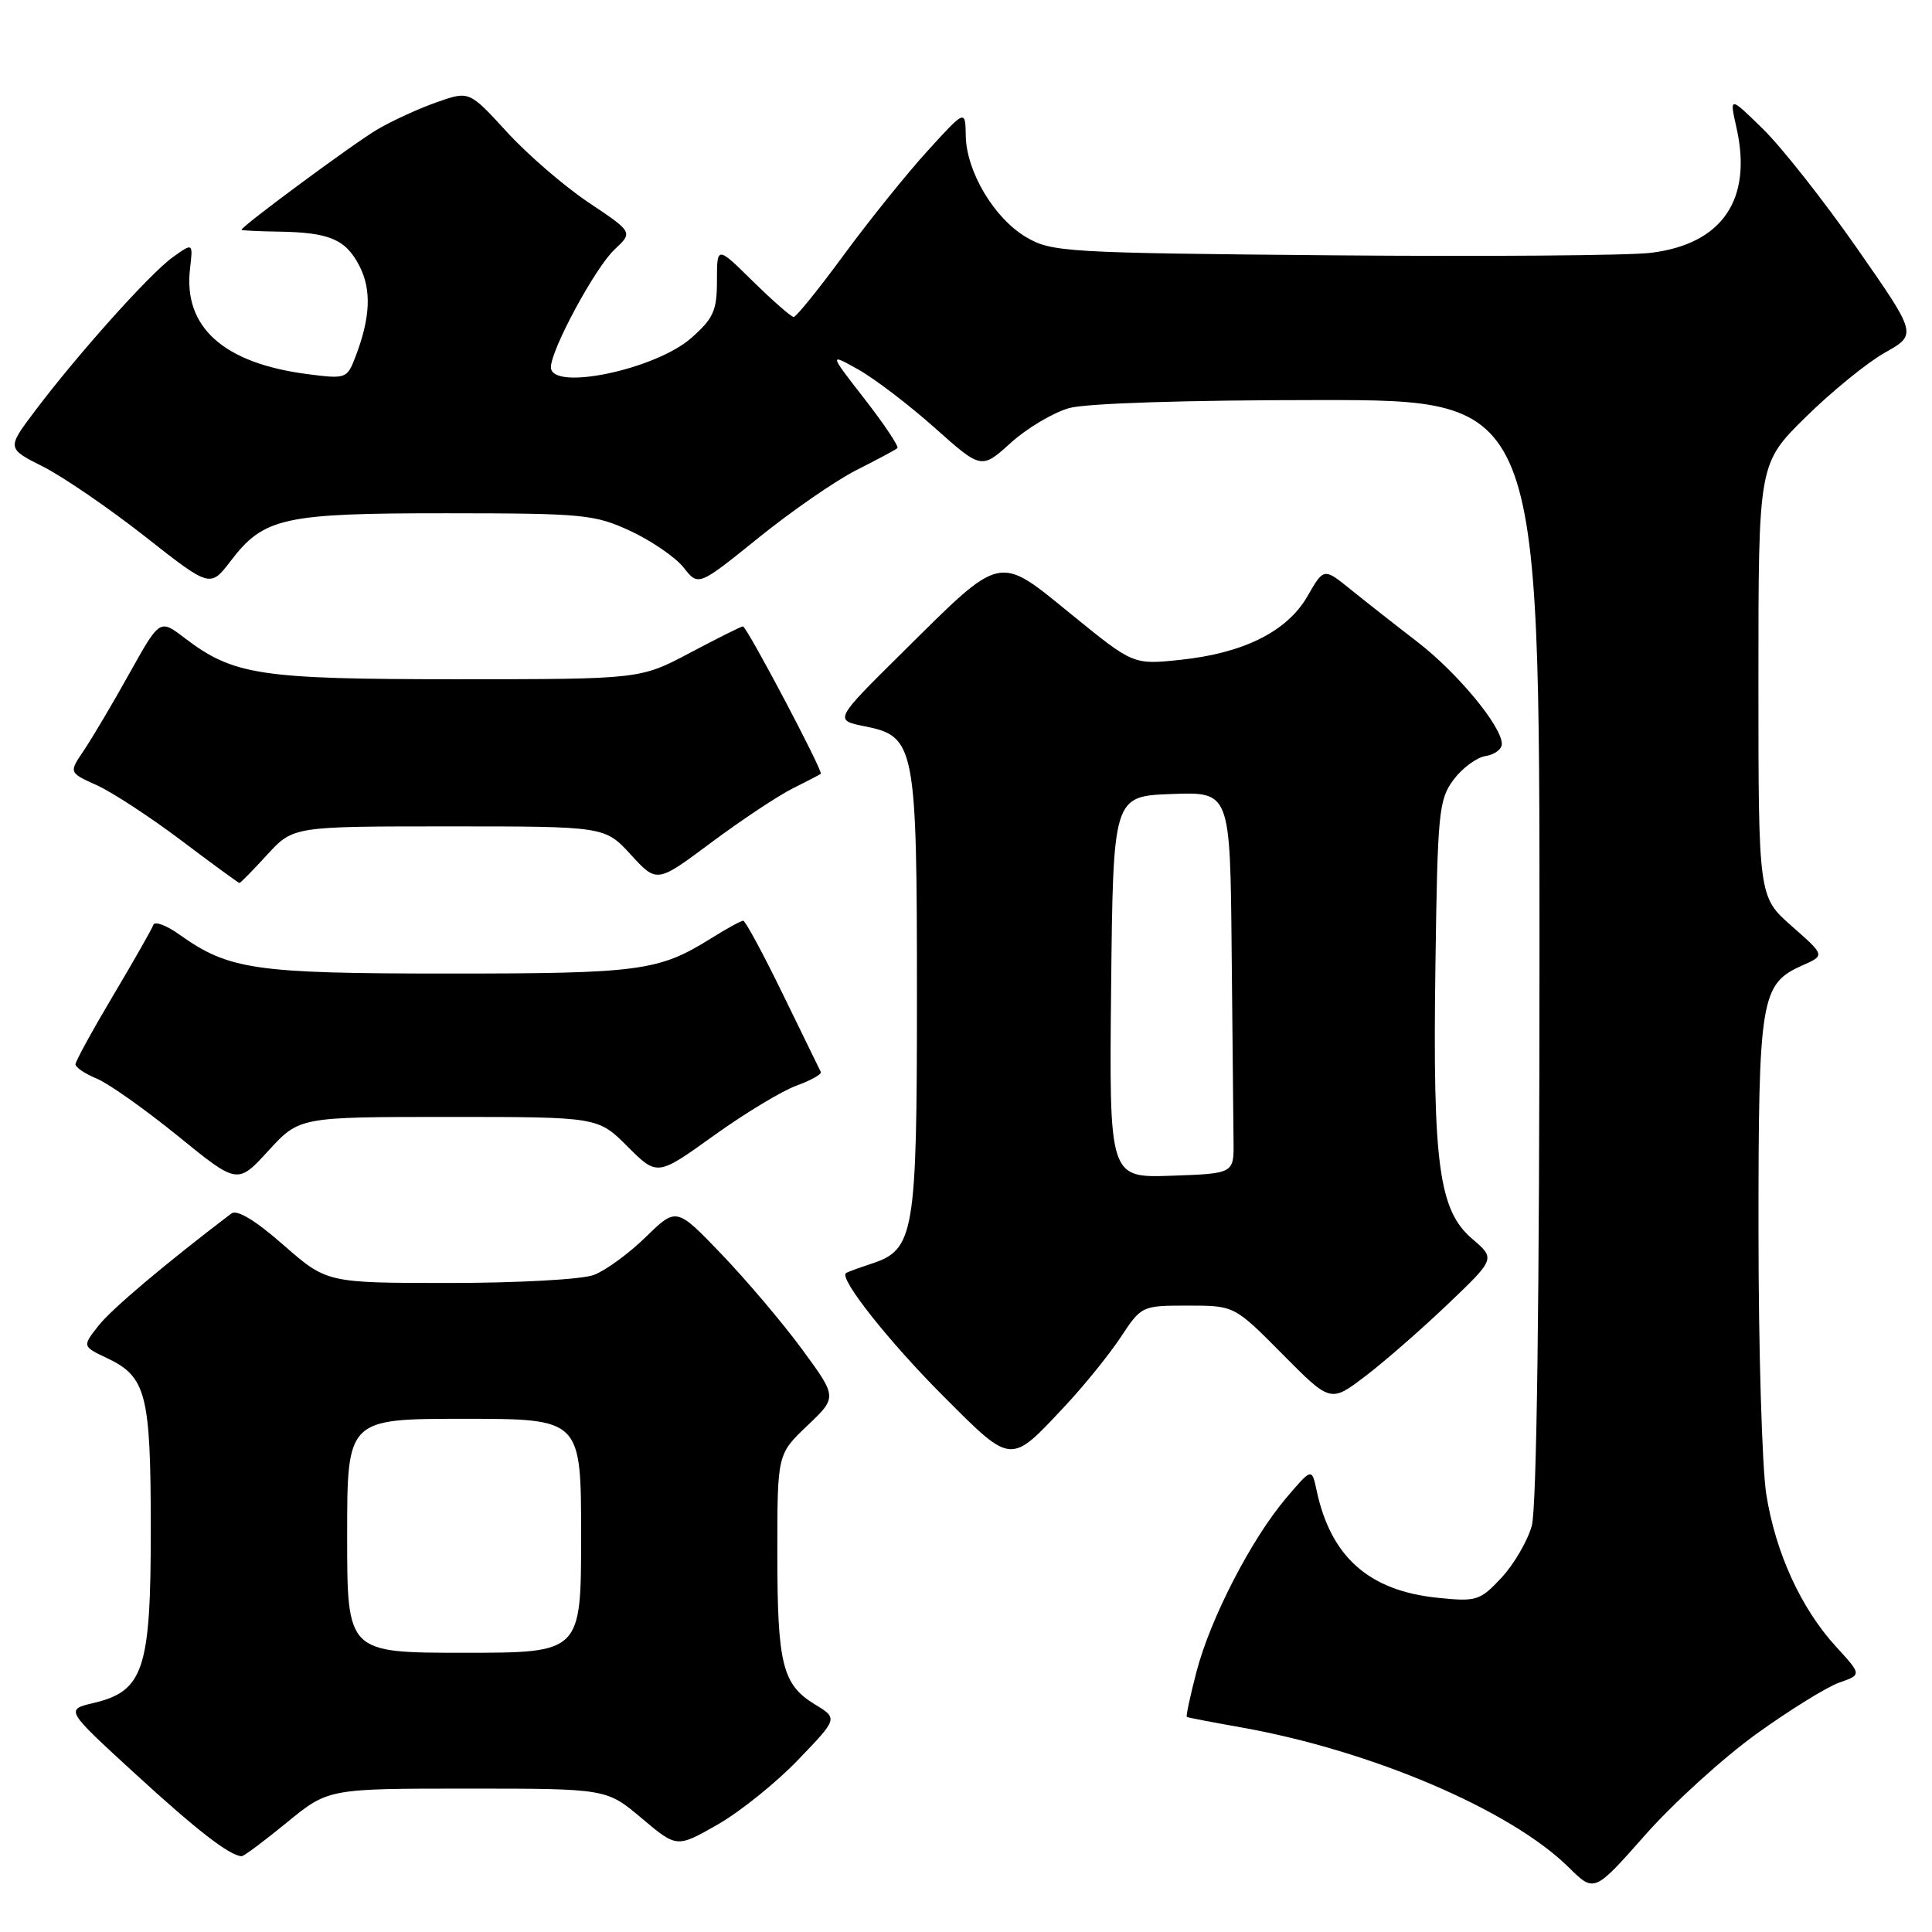 <?xml version="1.0" encoding="UTF-8" standalone="no"?>
<!DOCTYPE svg PUBLIC "-//W3C//DTD SVG 1.1//EN" "http://www.w3.org/Graphics/SVG/1.1/DTD/svg11.dtd" >
<svg xmlns="http://www.w3.org/2000/svg" xmlns:xlink="http://www.w3.org/1999/xlink" version="1.1" viewBox="0 0 256 256">
 <g >
 <path fill="currentColor"
d=" M 232.75 229.74 C 237.15 226.58 242.08 223.52 243.72 222.95 C 246.69 221.91 246.69 221.91 243.30 218.21 C 238.65 213.14 235.27 205.75 234.04 198.00 C 233.48 194.43 233.01 178.77 233.01 163.20 C 233.00 132.11 233.29 130.37 238.89 127.89 C 241.82 126.59 241.82 126.59 237.41 122.71 C 233.00 118.83 233.00 118.83 233.00 90.14 C 233.00 61.44 233.00 61.44 239.25 55.28 C 242.69 51.89 247.42 48.04 249.77 46.72 C 254.03 44.32 254.03 44.32 246.07 32.91 C 241.69 26.63 236.09 19.53 233.63 17.12 C 229.15 12.73 229.15 12.73 230.10 16.96 C 232.23 26.45 228.19 32.34 218.76 33.50 C 215.87 33.86 196.85 34.01 176.50 33.83 C 141.28 33.52 139.33 33.40 136.00 31.44 C 131.75 28.95 128.05 22.75 127.97 18.00 C 127.91 14.50 127.91 14.50 122.90 20.00 C 120.15 23.02 115.17 29.21 111.83 33.75 C 108.50 38.29 105.50 42.00 105.17 42.00 C 104.84 42.00 102.42 39.88 99.78 37.29 C 95.00 32.58 95.00 32.58 95.00 37.18 C 95.00 41.18 94.54 42.19 91.58 44.80 C 86.81 48.99 73.00 51.86 73.00 48.66 C 73.00 46.33 78.86 35.48 81.42 33.07 C 83.88 30.77 83.88 30.77 78.00 26.84 C 74.77 24.68 69.89 20.47 67.15 17.47 C 62.17 12.03 62.17 12.03 57.86 13.55 C 55.48 14.39 51.96 16.00 50.02 17.14 C 46.96 18.93 32.00 29.98 32.00 30.45 C 32.00 30.54 34.18 30.65 36.84 30.69 C 43.65 30.79 45.79 31.69 47.62 35.23 C 49.26 38.41 49.09 42.13 47.06 47.38 C 45.98 50.17 45.81 50.23 40.73 49.57 C 29.61 48.13 24.27 43.34 25.18 35.60 C 25.58 32.16 25.58 32.16 22.91 34.07 C 19.91 36.20 10.31 46.92 4.63 54.46 C 0.90 59.41 0.90 59.41 5.70 61.83 C 8.34 63.16 14.40 67.31 19.18 71.06 C 27.85 77.88 27.85 77.88 30.56 74.34 C 34.96 68.57 37.53 68.00 59.22 68.01 C 77.38 68.02 78.79 68.16 83.58 70.38 C 86.37 71.69 89.53 73.86 90.60 75.22 C 92.54 77.69 92.54 77.69 100.52 71.25 C 104.91 67.70 110.75 63.67 113.50 62.28 C 116.25 60.89 118.69 59.59 118.91 59.38 C 119.14 59.18 117.19 56.25 114.58 52.89 C 109.83 46.78 109.83 46.78 113.76 48.98 C 115.92 50.20 120.47 53.67 123.86 56.69 C 130.04 62.20 130.04 62.20 133.95 58.66 C 136.10 56.72 139.58 54.66 141.68 54.07 C 143.97 53.44 157.22 53.01 174.75 53.01 C 204.00 53.00 204.00 53.00 203.99 125.75 C 203.99 172.10 203.62 199.83 202.97 202.17 C 202.41 204.19 200.60 207.29 198.95 209.06 C 196.09 212.11 195.66 212.25 190.45 211.71 C 181.38 210.77 176.34 206.30 174.46 197.50 C 173.82 194.50 173.82 194.50 170.42 198.50 C 165.81 203.93 160.38 214.45 158.54 221.52 C 157.70 224.73 157.13 227.42 157.26 227.50 C 157.39 227.59 160.64 228.21 164.47 228.89 C 181.77 231.97 200.18 239.84 207.88 247.45 C 211.25 250.78 211.25 250.78 218.00 243.14 C 221.71 238.94 228.35 232.91 232.75 229.74 Z  M 38.00 241.50 C 43.49 237.00 43.49 237.00 61.93 237.00 C 80.37 237.00 80.37 237.00 85.03 240.93 C 89.68 244.85 89.68 244.85 95.08 241.77 C 98.04 240.08 102.85 236.22 105.75 233.19 C 111.03 227.70 111.03 227.70 107.99 225.85 C 103.67 223.22 103.00 220.54 103.00 205.78 C 103.00 192.69 103.00 192.69 106.97 188.91 C 110.94 185.14 110.94 185.14 106.30 178.82 C 103.75 175.34 98.95 169.68 95.64 166.22 C 89.63 159.95 89.63 159.95 85.57 163.91 C 83.33 166.10 80.23 168.36 78.68 168.94 C 77.13 169.53 68.60 170.00 59.59 170.00 C 43.31 170.00 43.31 170.00 37.55 164.96 C 33.81 161.68 31.40 160.23 30.65 160.80 C 21.84 167.50 14.79 173.45 13.05 175.66 C 10.90 178.40 10.90 178.40 14.17 179.95 C 19.38 182.42 19.97 184.70 19.98 202.50 C 19.99 221.18 19.05 224.08 12.41 225.65 C 8.65 226.54 8.65 226.54 17.90 235.02 C 26.08 242.52 30.37 245.85 32.01 245.96 C 32.29 245.98 34.98 243.97 38.00 241.50 Z  M 141.15 186.27 C 143.66 183.59 146.96 179.51 148.49 177.20 C 151.25 173.02 151.30 173.00 157.41 173.00 C 163.56 173.00 163.56 173.00 169.93 179.43 C 176.30 185.86 176.30 185.86 180.90 182.36 C 183.43 180.44 188.35 176.14 191.83 172.82 C 198.16 166.78 198.16 166.78 195.06 164.14 C 190.66 160.38 189.83 154.27 190.20 128.05 C 190.48 107.61 190.64 105.95 192.60 103.32 C 193.76 101.77 195.67 100.36 196.85 100.18 C 198.03 100.00 199.00 99.28 199.00 98.58 C 199.00 96.24 193.12 89.14 187.77 85.02 C 184.87 82.79 180.90 79.67 178.96 78.10 C 175.41 75.23 175.41 75.23 173.24 79.01 C 170.54 83.69 164.78 86.56 156.33 87.44 C 150.16 88.08 150.16 88.08 141.98 81.42 C 132.13 73.41 132.92 73.23 119.56 86.47 C 110.50 95.43 110.50 95.43 114.64 96.25 C 121.26 97.57 121.50 98.84 121.50 132.00 C 121.50 163.52 121.15 165.58 115.50 167.44 C 113.85 167.98 112.32 168.54 112.10 168.69 C 111.12 169.36 117.79 177.79 125.06 185.06 C 134.15 194.15 133.81 194.12 141.15 186.27 Z  M 59.46 148.00 C 79.24 148.00 79.24 148.00 83.16 151.93 C 87.09 155.85 87.09 155.85 94.57 150.48 C 98.69 147.52 103.63 144.54 105.54 143.85 C 107.46 143.15 108.91 142.34 108.76 142.04 C 108.61 141.74 106.35 137.11 103.74 131.75 C 101.13 126.39 98.76 122.00 98.48 122.00 C 98.19 122.00 96.28 123.05 94.23 124.33 C 87.30 128.67 84.82 129.00 59.48 129.00 C 33.70 129.00 30.34 128.51 23.75 123.82 C 22.04 122.60 20.49 122.03 20.32 122.55 C 20.14 123.07 17.75 127.28 15.00 131.90 C 12.25 136.53 10.00 140.63 10.00 141.03 C 10.00 141.43 11.28 142.29 12.84 142.93 C 14.40 143.58 19.23 147.00 23.58 150.53 C 31.47 156.95 31.47 156.95 35.57 152.47 C 39.68 148.00 39.68 148.00 59.46 148.00 Z  M 35.41 113.25 C 38.85 109.50 38.85 109.50 59.50 109.50 C 80.15 109.50 80.15 109.50 83.60 113.26 C 87.04 117.02 87.04 117.02 94.27 111.62 C 98.25 108.66 103.08 105.45 105.00 104.49 C 106.92 103.53 108.62 102.65 108.76 102.53 C 109.11 102.24 98.95 83.00 98.44 83.00 C 98.21 83.00 95.06 84.58 91.43 86.50 C 84.83 90.00 84.83 90.00 60.54 90.00 C 34.35 90.00 30.94 89.48 24.40 84.49 C 21.17 82.03 21.17 82.03 17.13 89.26 C 14.92 93.24 12.20 97.82 11.11 99.44 C 9.12 102.37 9.12 102.37 12.81 104.04 C 14.84 104.95 19.87 108.24 24.00 111.35 C 28.12 114.46 31.60 117.00 31.73 117.00 C 31.86 117.00 33.52 115.31 35.41 113.25 Z  M 46.00 203.50 C 46.00 188.00 46.00 188.00 61.50 188.00 C 77.00 188.00 77.00 188.00 77.00 203.50 C 77.00 219.00 77.00 219.00 61.50 219.00 C 46.00 219.00 46.00 219.00 46.00 203.50 Z  M 147.23 130.79 C 147.50 105.50 147.50 105.50 155.25 105.21 C 163.00 104.92 163.00 104.92 163.20 125.96 C 163.32 137.53 163.43 148.91 163.45 151.25 C 163.50 155.50 163.50 155.50 155.23 155.79 C 146.97 156.08 146.97 156.08 147.23 130.79 Z "/>
</g>
</svg>